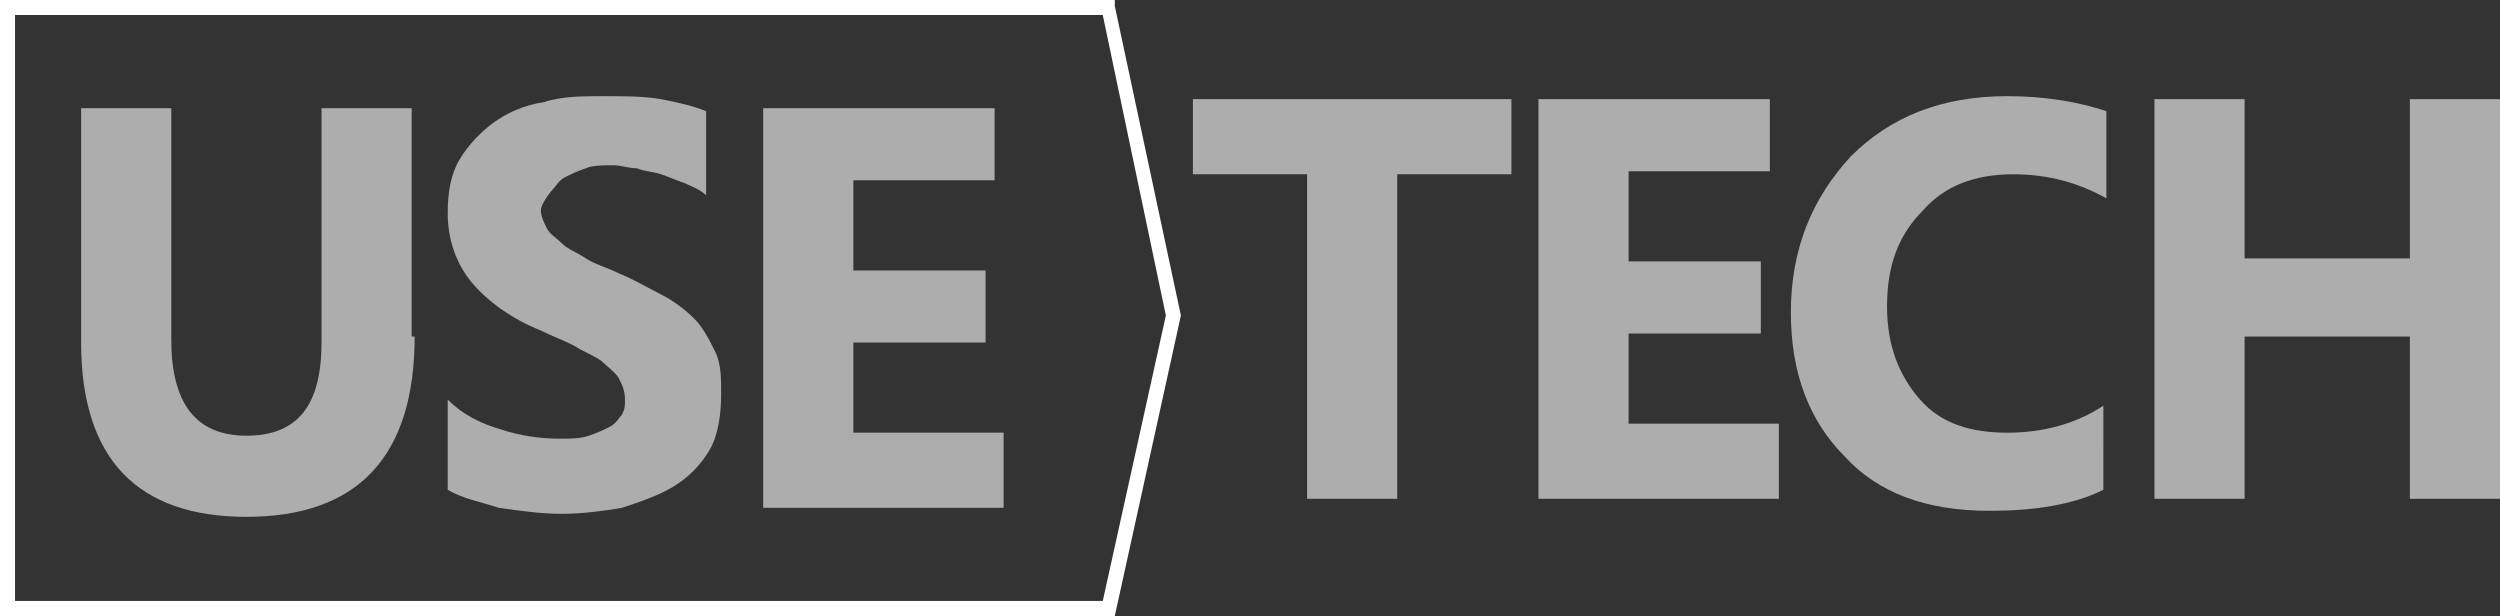 <svg version="1.1" id="Layer_1" xmlns="http://www.w3.org/2000/svg" xmlns:xlink="http://www.w3.org/1999/xlink" x="0px" y="0px"
	 viewBox="0 0 83.2 20.5" style="enable-background:new 0 0 83.2 20.5;" xml:space="preserve">
<rect x="0" y="0" width="83.2" height="20.5" fill="#333333" stroke="none"/>
<style type="text/css">
	.st0{opacity:0.6;fill:#FFFFFF;enable-background:new    ;}
	.st1{fill:#FFFFFF;}
</style>
<path class="st0" d="M50.3,5.8h-3.8v10.8h-3V5.8h-3.8V3.3h10.6V5.8z"/>
<path class="st0" d="M59.2,16.6h-8V3.3h7.7v2.4h-4.7v3h4.4v2.4h-4.4v3h5V16.6z"/>
<path class="st0" d="M70,16.3c-1,0.5-2.3,0.7-3.8,0.7c-2.1,0-3.7-0.6-4.8-1.8c-1.2-1.2-1.8-2.8-1.8-4.8c0-2.1,0.7-3.8,2-5.2
	c1.3-1.3,3-2,5.2-2c1.3,0,2.4,0.2,3.3,0.5v2.9c-0.9-0.5-1.9-0.8-3.1-0.8c-1.3,0-2.3,0.4-3,1.2c-0.8,0.8-1.2,1.8-1.2,3.2
	c0,1.3,0.4,2.3,1.1,3.1c0.7,0.8,1.7,1.1,2.9,1.1c1.2,0,2.3-0.3,3.2-0.9V16.3z"/>
<path class="st0" d="M83.2,16.6h-3v-5.4h-5.5v5.4h-3V3.3h3v5.3h5.5V3.3h3V16.6z"/>
<path class="st1" d="M37.1,20.5H0V0h37.1l0,0.2l2.2,10.3L37.1,20.5z M0.5,20h36.2l2.1-9.5l-2.1-10H0.5V20z"/>
<path class="st0" d="M13.8,11.2c0,4-1.9,6-5.6,6c-3.6,0-5.5-1.9-5.5-5.8V3.6h3v7.7c0,2.1,0.8,3.2,2.5,3.2c1.7,0,2.5-1,2.5-3.1V3.6h3
	V11.2z"/>
<path class="st0" d="M14.9,16.3v-3c0.5,0.5,1.1,0.8,1.8,1c0.6,0.2,1.3,0.3,1.9,0.3c0.4,0,0.7,0,1-0.1c0.3-0.1,0.5-0.2,0.7-0.3
	c0.2-0.1,0.3-0.3,0.4-0.4c0.1-0.2,0.1-0.3,0.1-0.5c0-0.3-0.1-0.5-0.2-0.7c-0.1-0.2-0.4-0.4-0.6-0.6c-0.3-0.2-0.6-0.3-0.9-0.5
	c-0.4-0.2-0.7-0.3-1.1-0.5c-1-0.4-1.8-1-2.3-1.6c-0.5-0.6-0.8-1.4-0.8-2.3c0-0.7,0.1-1.3,0.4-1.8c0.3-0.5,0.7-0.9,1.1-1.2
	s1-0.6,1.7-0.7c0.6-0.2,1.3-0.2,2-0.2c0.7,0,1.3,0,1.9,0.1c0.5,0.1,1,0.2,1.5,0.4v2.8c-0.2-0.2-0.5-0.3-0.7-0.4
	c-0.3-0.1-0.5-0.2-0.8-0.3c-0.3-0.1-0.6-0.1-0.8-0.2c-0.3,0-0.5-0.1-0.8-0.1c-0.3,0-0.7,0-0.9,0.1c-0.3,0.1-0.5,0.2-0.7,0.3
	c-0.2,0.1-0.3,0.3-0.4,0.4S18,6.8,18,7c0,0.2,0.1,0.4,0.2,0.6c0.1,0.2,0.3,0.3,0.5,0.5c0.2,0.2,0.5,0.3,0.8,0.5
	c0.3,0.2,0.7,0.3,1.1,0.5c0.5,0.2,1,0.5,1.4,0.7c0.4,0.2,0.8,0.5,1.1,0.8c0.3,0.3,0.5,0.7,0.7,1.1c0.2,0.4,0.2,0.9,0.2,1.4
	c0,0.7-0.1,1.4-0.4,1.9c-0.3,0.5-0.7,0.9-1.2,1.2c-0.5,0.3-1.1,0.5-1.7,0.7c-0.6,0.1-1.3,0.2-2,0.2c-0.7,0-1.4-0.1-2.1-0.2
	C16,16.7,15.4,16.6,14.9,16.3z"/>
<path class="st0" d="M33.4,16.9h-8V3.6h7.7v2.4h-4.7v3h4.4v2.4h-4.4v3h5V16.9z"/>
</svg>
